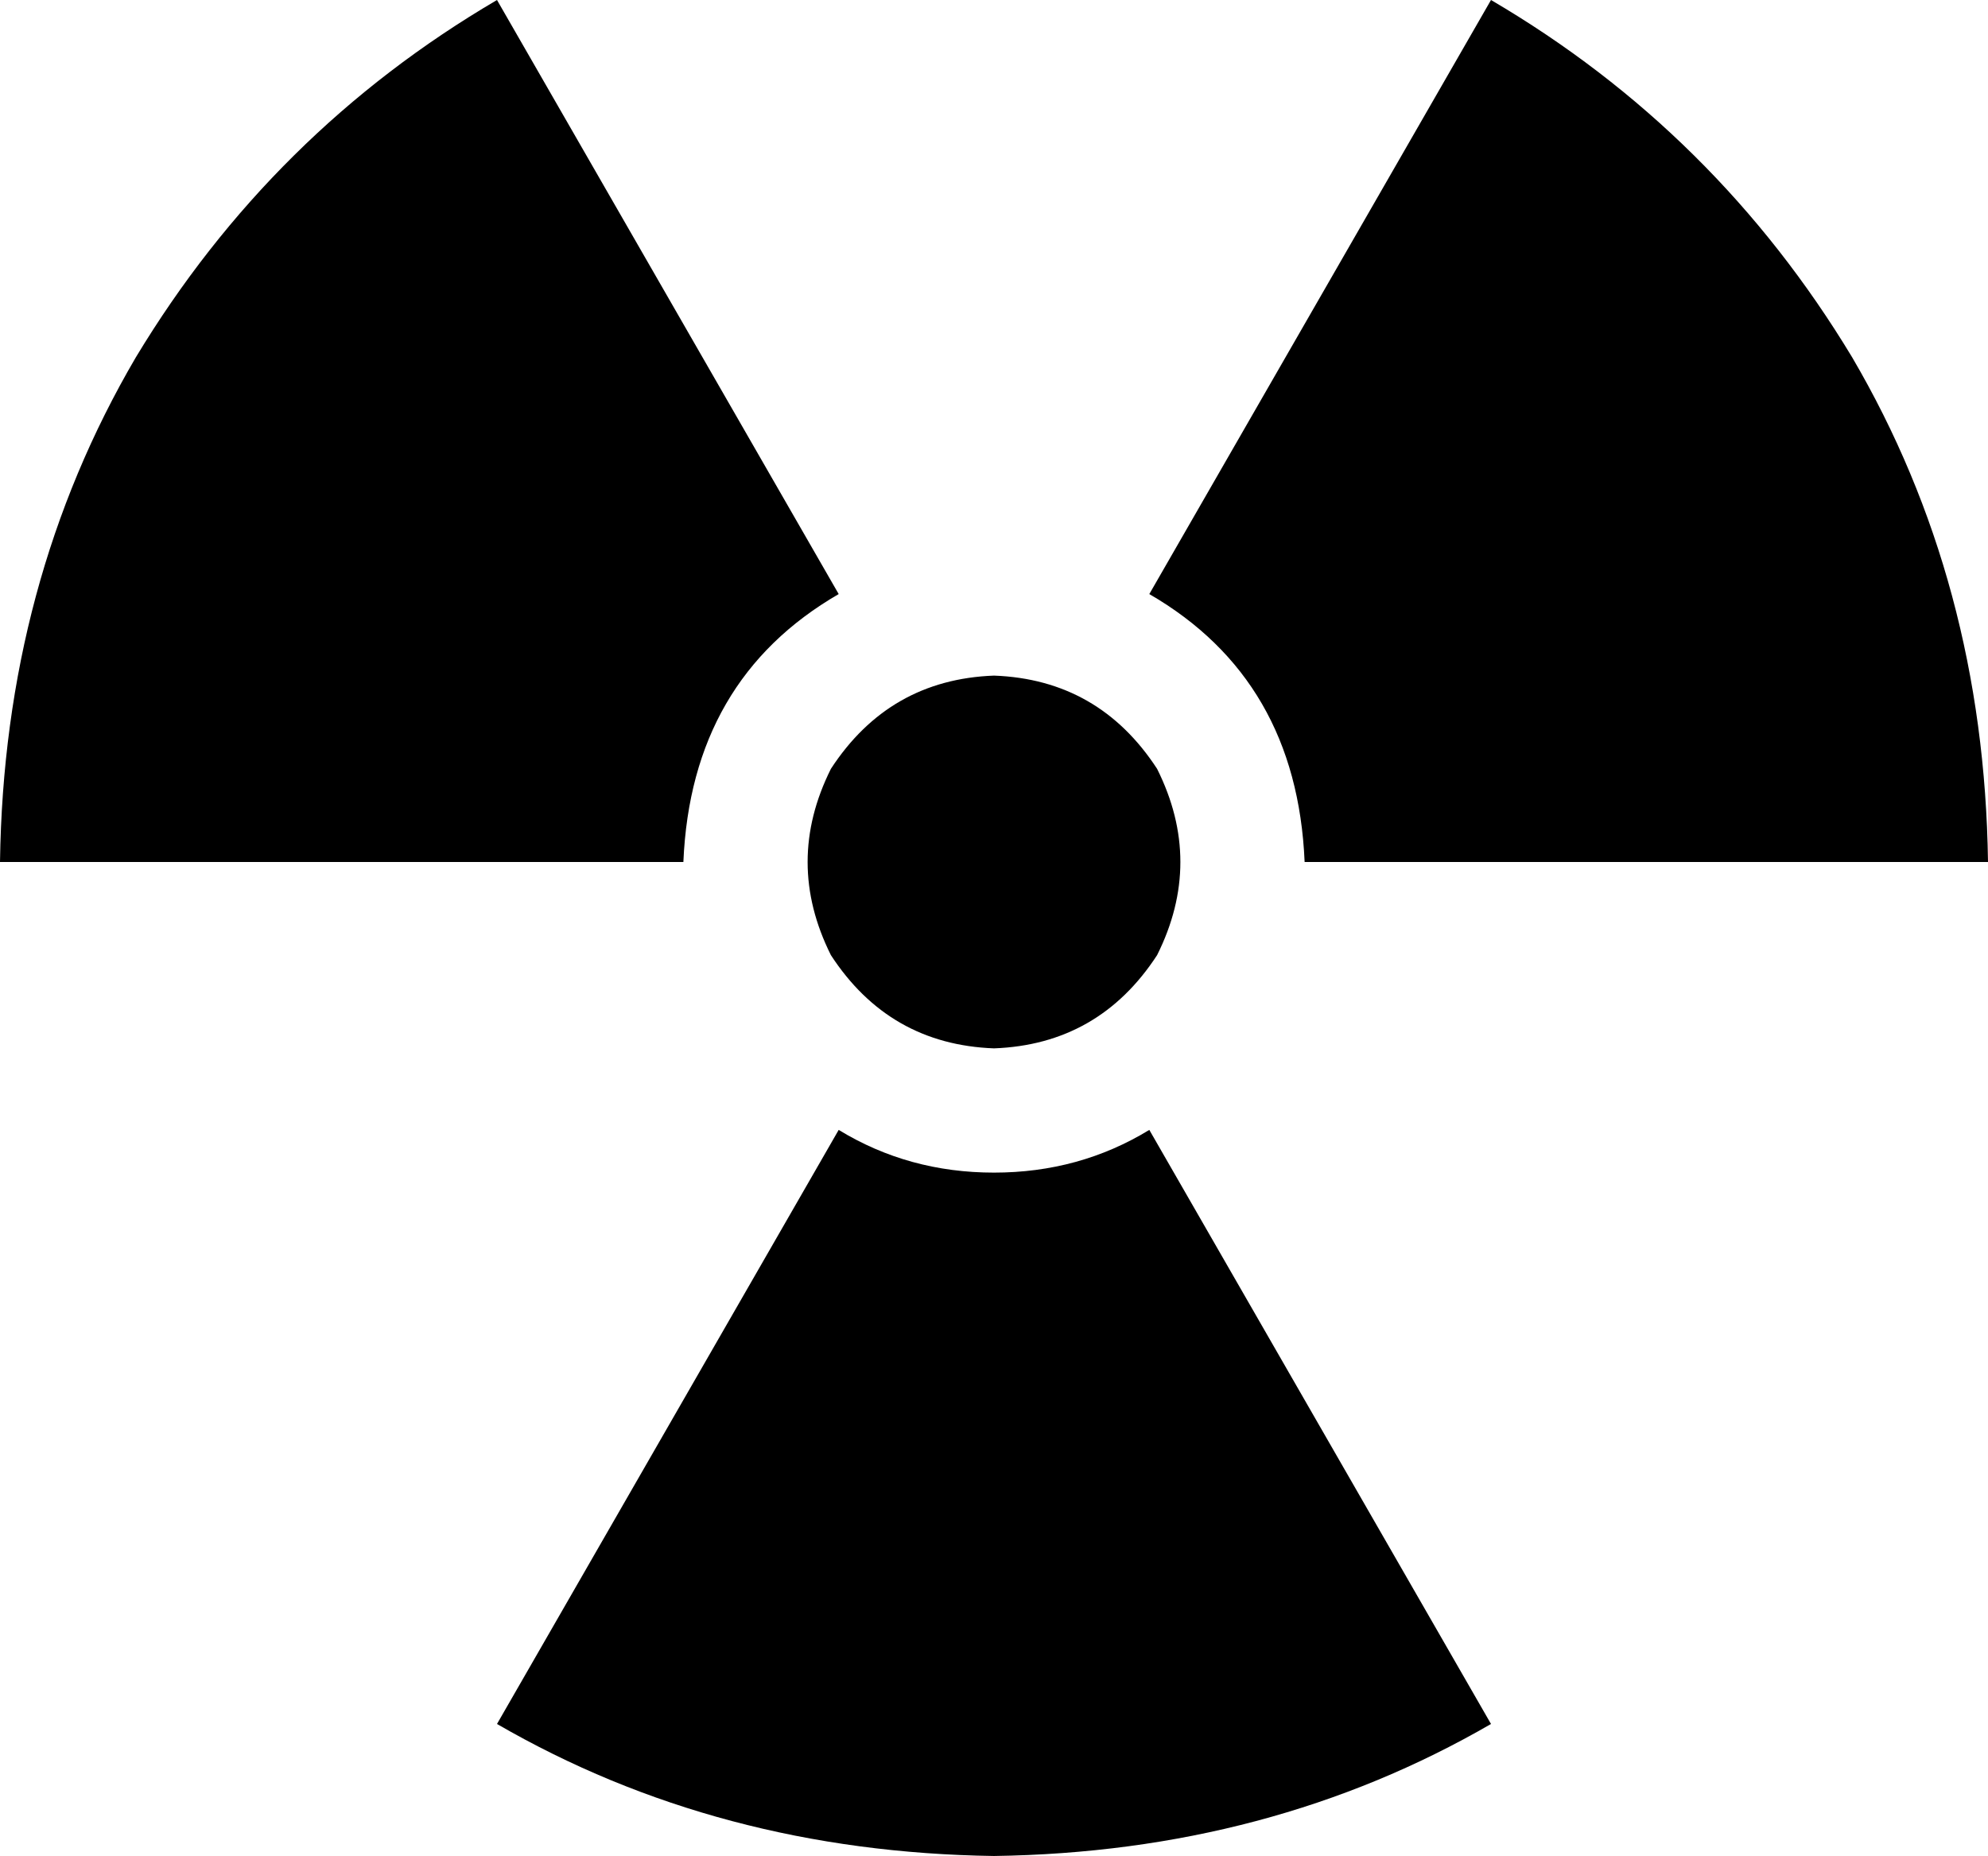 <svg xmlns="http://www.w3.org/2000/svg" viewBox="0 0 512 478">
    <path d="M 216 153 Q 178 175 176 222 L 0 222 Q 1 150 35 92 Q 70 34 128 0 L 216 153 L 216 153 Z M 256 302 Q 278 302 296 291 L 384 444 Q 327 477 256 478 Q 185 477 128 444 L 216 291 Q 234 302 256 302 L 256 302 Z M 512 222 L 336 222 Q 334 175 296 153 L 384 0 Q 442 34 477 92 Q 511 150 512 222 L 512 222 Z M 256 174 Q 283 175 298 198 Q 310 222 298 246 Q 283 269 256 270 Q 229 269 214 246 Q 202 222 214 198 Q 229 175 256 174 L 256 174 Z"/>
</svg>
